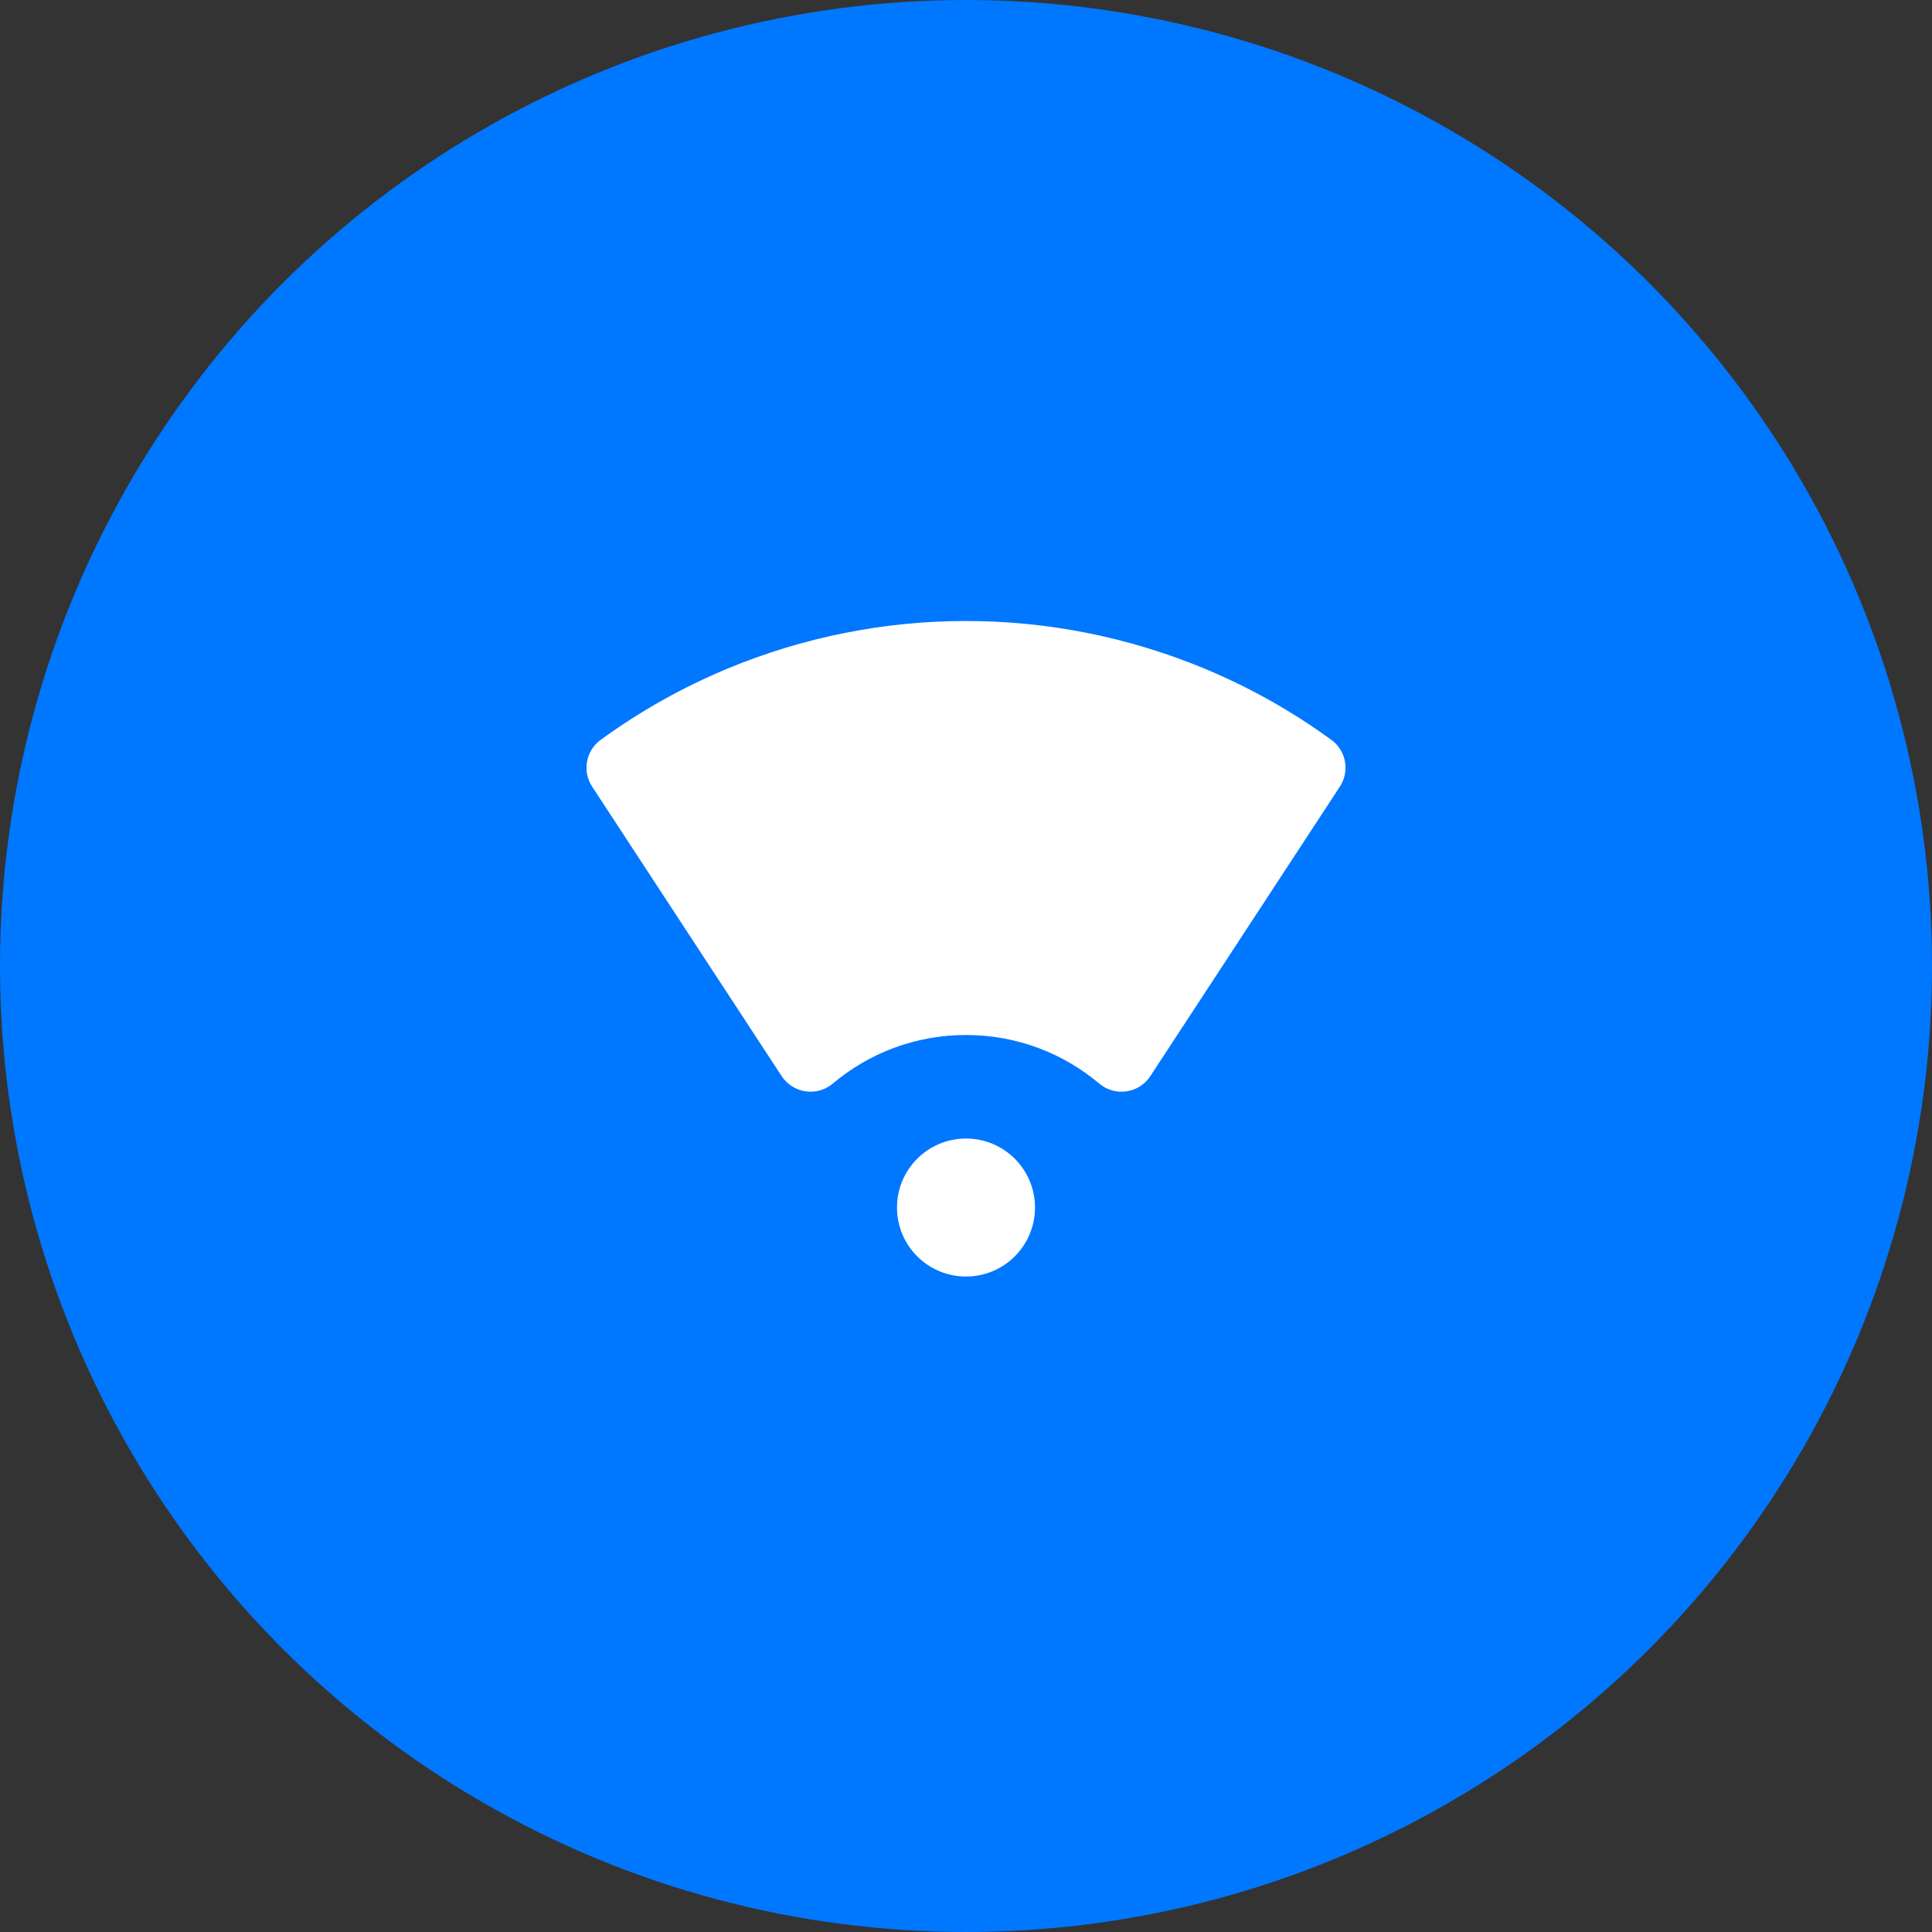<svg width="56" height="56" viewBox="0 0 56 56" fill="none" xmlns="http://www.w3.org/2000/svg">
<rect x="0" y="0" width="56" height="56" fill="#333333" stroke="none"/>
<circle cx="28" cy="28" r="28" fill="#0077FF"/>
<path fill-rule="evenodd" clip-rule="evenodd" d="M21.112 19.37C23.296 18.466 25.636 18 28 18C30.364 18 32.705 18.466 34.888 19.37C36.202 19.914 37.444 20.611 38.588 21.444C39.02 21.757 39.129 22.354 38.837 22.8L33.343 31.192C33.187 31.431 32.935 31.592 32.652 31.633C32.369 31.675 32.081 31.593 31.863 31.409C30.818 30.529 29.472 30 28 30C26.528 30 25.182 30.529 24.138 31.409C23.919 31.593 23.631 31.675 23.348 31.633C23.065 31.592 22.814 31.431 22.657 31.192L17.163 22.8C16.871 22.354 16.981 21.757 17.412 21.444C18.556 20.611 19.798 19.914 21.112 19.37ZM28 37.001C29.105 37.001 30 36.105 30 35.001C30 33.896 29.105 33.001 28 33.001C26.895 33.001 26 33.896 26 35.001C26 36.105 26.895 37.001 28 37.001Z" fill="white"/>
</svg>
